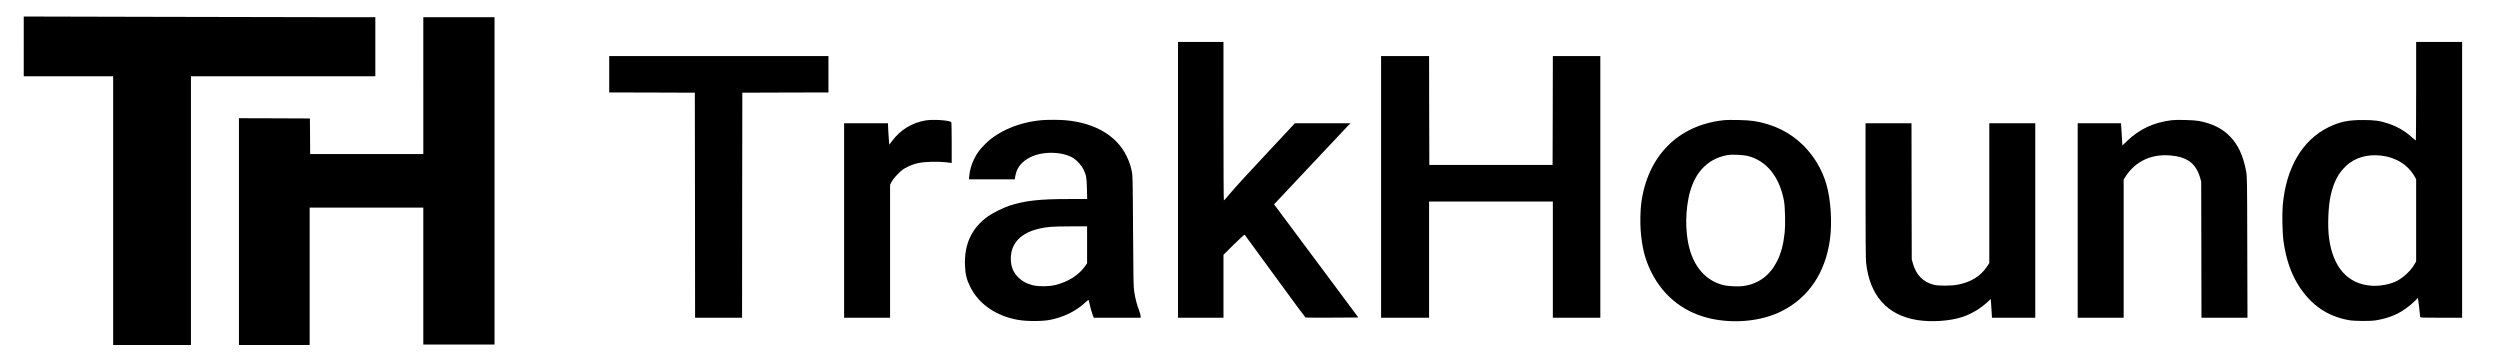 <?xml version="1.0" standalone="no"?>
<!DOCTYPE svg PUBLIC "-//W3C//DTD SVG 20010904//EN"
 "http://www.w3.org/TR/2001/REC-SVG-20010904/DTD/svg10.dtd">
<svg version="1.0" xmlns="http://www.w3.org/2000/svg"
 width="4949pt" height="717pt" viewBox="0 0 4949 717"
 preserveAspectRatio="xMidYMid meet">

<g transform="translate(0,717) scale(0.1,-0.1)"
fill="#000000" stroke="none">
<path d="M470 6252 l0 -592 885 0 885 0 0 -2660 0 -2660 770 0 770 0 0 2660 0
2660 1825 0 1825 0 0 585 0 585 -1057 0 c-582 0 -2148 3 -3480 7 l-2423 6 0
-591z"/>
<path d="M8380 5475 l0 -1355 -1120 0 -1120 0 -2 353 -3 352 -702 3 -703 2 0
-2245 0 -2245 700 0 700 0 0 1360 0 1360 1125 0 1125 0 0 -1355 0 -1355 705 0
705 0 0 3240 0 3240 -705 0 -705 0 0 -1355z"/>
<path d="M23320 3610 l0 -2730 450 0 450 0 0 623 0 623 205 204 c117 115 209
199 214 194 4 -5 275 -375 601 -822 326 -448 598 -816 604 -818 6 -2 244 -3
528 -2 l518 3 -834 1120 -835 1120 48 50 c26 28 335 356 686 730 351 374 670
713 709 753 l70 72 -550 0 -550 0 -559 -598 c-308 -328 -623 -672 -700 -764
-77 -92 -143 -167 -147 -167 -5 -1 -8 706 -8 1569 l0 1570 -450 0 -450 0 0
-2730z"/>
<path d="M47830 5365 c0 -536 -3 -975 -6 -975 -4 0 -36 26 -73 58 -151 134
-293 216 -472 276 -168 56 -265 70 -499 70 -295 1 -462 -34 -685 -143 -519
-253 -843 -808 -906 -1550 -15 -176 -7 -549 16 -711 49 -358 156 -660 319
-905 246 -368 556 -576 971 -652 113 -21 424 -23 540 -4 200 33 376 96 521
187 91 56 239 177 277 225 14 18 28 31 31 28 5 -5 46 -339 46 -374 0 -13 52
-15 415 -15 l415 0 0 2730 0 2730 -455 0 -455 0 0 -975z m-695 -1275 c295 -34
531 -181 666 -416 l29 -51 0 -814 0 -814 -37 -63 c-73 -124 -219 -260 -348
-325 -134 -67 -337 -105 -500 -93 -470 33 -763 363 -840 949 -31 241 -15 633
36 851 61 261 151 431 303 573 175 163 416 234 691 203z"/>
<path d="M12060 5700 l0 -360 848 -2 847 -3 3 -2228 2 -2227 465 0 465 0 2
2228 3 2227 853 3 852 2 0 360 0 360 -2170 0 -2170 0 0 -360z"/>
<path d="M27340 3470 l0 -2590 475 0 475 0 0 1150 0 1150 1225 0 1225 0 0
-1150 0 -1150 470 0 470 0 0 2590 0 2590 -470 0 -470 0 -2 -1077 -3 -1078
-1220 0 -1220 0 -3 1078 -2 1077 -475 0 -475 0 0 -2590z"/>
<path d="M18324 4786 c-268 -44 -502 -187 -666 -409 l-53 -71 -7 64 c-4 36
-10 131 -14 213 l-6 147 -434 0 -434 0 0 -1925 0 -1925 455 0 455 0 0 1316 0
1316 32 62 c21 38 66 95 123 152 76 77 105 98 185 138 150 73 259 97 475 103
116 3 220 -1 293 -9 l112 -14 0 403 c0 221 -4 404 -9 407 -59 37 -361 56 -507
32z"/>
<path d="M20650 4793 c-458 -34 -889 -213 -1149 -476 -110 -111 -163 -183
-221 -302 -51 -104 -84 -222 -93 -332 l-5 -63 453 0 453 0 12 68 c28 163 125
284 297 370 245 124 645 114 856 -21 70 -45 158 -144 195 -220 55 -111 64
-163 69 -384 l5 -203 -369 0 c-576 0 -862 -32 -1168 -131 -118 -39 -332 -144
-421 -207 -327 -232 -479 -555 -461 -979 7 -175 32 -275 102 -418 166 -340
508 -578 941 -656 175 -32 483 -32 641 -1 272 54 509 171 695 342 63 57 68 60
72 38 22 -103 61 -246 78 -288 l21 -50 463 0 464 0 0 31 c0 17 -15 72 -34 123
-42 111 -69 217 -92 356 -16 93 -18 227 -24 1205 -6 1069 -7 1103 -27 1193
-30 131 -48 183 -104 297 -194 399 -625 652 -1199 704 -106 10 -344 12 -450 4z
m870 -2469 l0 -366 -44 -62 c-125 -175 -331 -305 -584 -368 -126 -32 -354 -32
-465 0 -111 32 -186 73 -260 142 -107 100 -157 220 -157 380 0 304 198 512
567 595 160 36 244 42 611 44 l332 1 0 -366z"/>
<path d="M34111 4789 c-896 -101 -1497 -710 -1621 -1642 -18 -136 -23 -385
-11 -542 26 -341 88 -582 217 -835 246 -486 670 -807 1208 -915 471 -94 985
-36 1365 155 532 266 865 759 956 1415 47 338 18 795 -70 1097 -84 289 -239
551 -450 763 -266 266 -593 427 -991 490 -120 19 -484 28 -603 14z m494 -708
c370 -97 622 -411 711 -888 22 -119 30 -466 14 -620 -23 -232 -71 -413 -149
-570 -141 -281 -359 -446 -653 -493 -109 -18 -320 -8 -423 19 -308 81 -531
311 -643 661 -91 286 -107 685 -41 1035 94 501 359 799 777 875 83 16 318 4
407 -19z"/>
<path d="M42987 4790 c-355 -45 -636 -176 -881 -412 -50 -48 -91 -88 -92 -88
-1 0 -4 64 -8 143 -3 78 -9 177 -13 220 l-6 77 -428 0 -429 0 0 -1925 0 -1925
455 0 455 0 0 1368 0 1368 31 50 c199 314 529 467 916 424 133 -14 202 -32
291 -76 133 -65 225 -186 275 -361 l22 -78 3 -1348 2 -1347 456 0 455 0 -4
1398 c-3 1390 -3 1398 -25 1512 -58 302 -156 514 -316 678 -153 159 -358 260
-621 308 -104 18 -434 27 -538 14z"/>
<path d="M36930 3400 c0 -869 4 -1364 11 -1428 71 -652 415 -1040 1009 -1137
284 -46 651 -21 900 61 177 59 366 172 501 301 l57 54 6 -63 c3 -35 8 -118 12
-185 l7 -123 428 0 429 0 0 1925 0 1925 -455 0 -455 0 0 -1384 0 -1384 -50
-75 c-126 -188 -321 -306 -584 -354 -129 -23 -380 -24 -466 0 -216 58 -347
193 -413 424 l-22 78 -3 1348 -2 1347 -455 0 -455 0 0 -1330z"/>
</g>
</svg>
